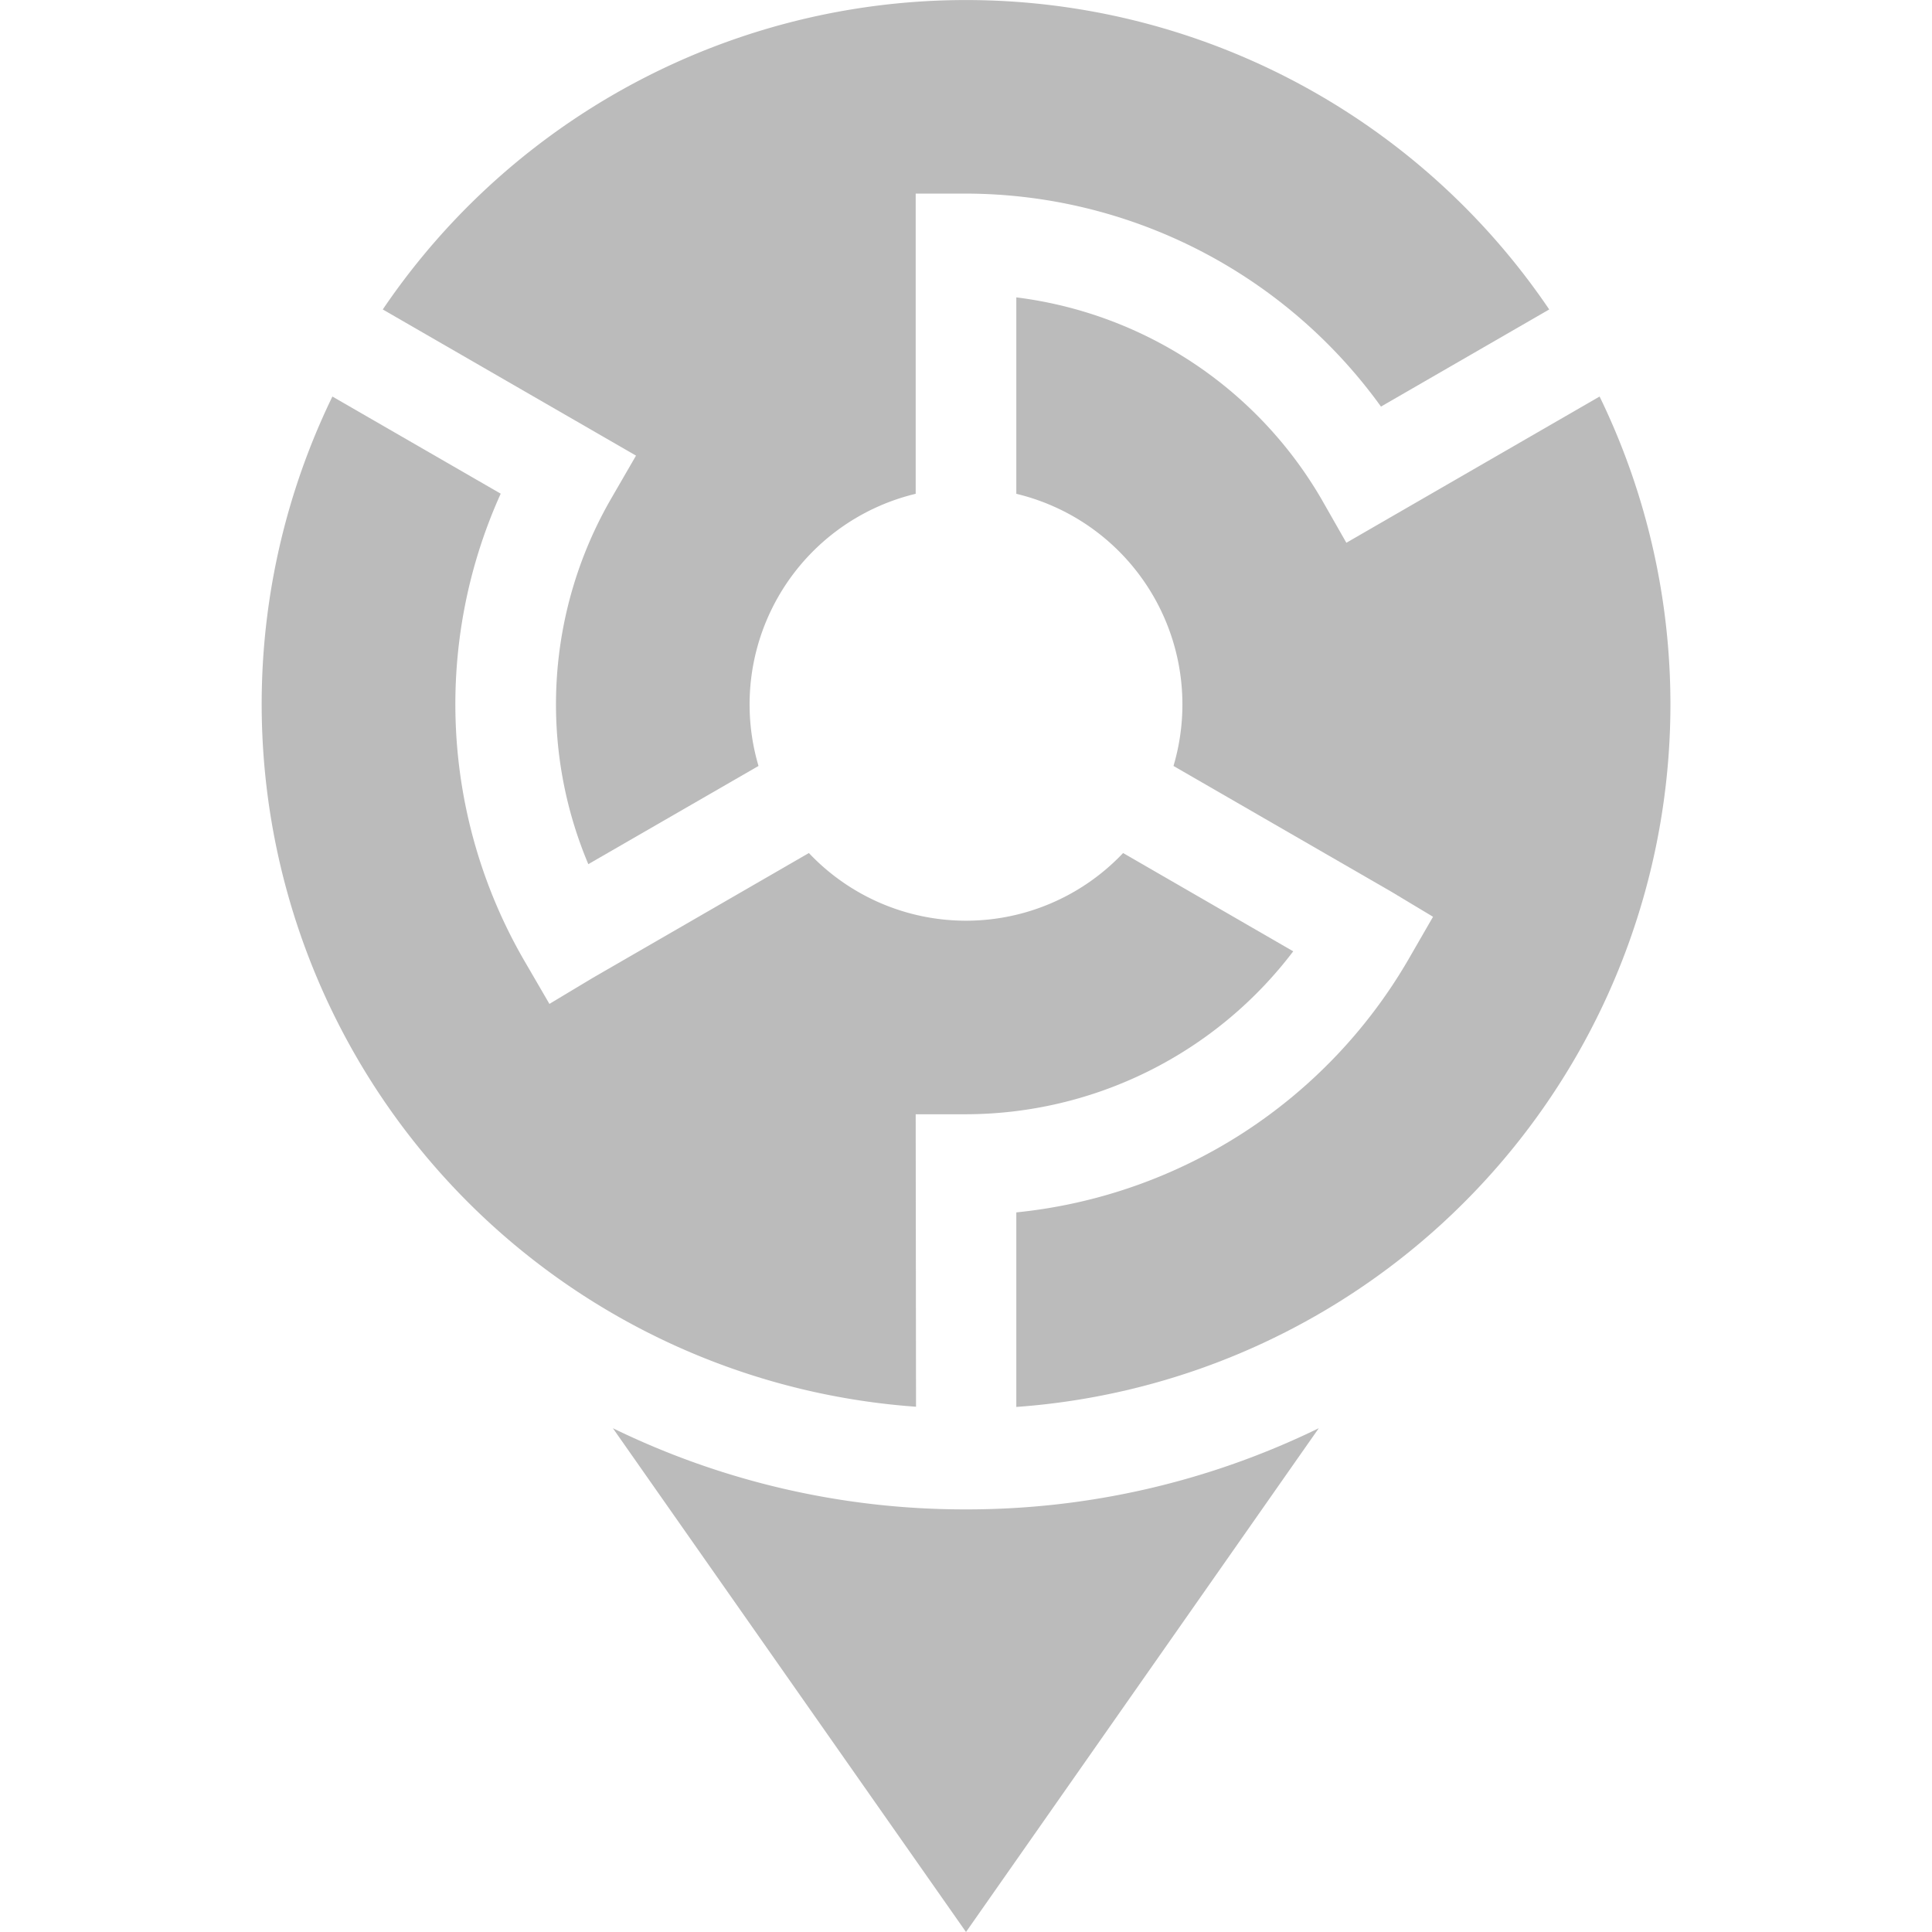 <svg xmlns="http://www.w3.org/2000/svg" viewBox="0 0 288 288"><defs><style>.cls-1{fill:none;}.cls-2{fill:#bbb;}</style></defs><g id="Border"><rect class="cls-1" width="288" height="288"/></g><g id="Simple"><path class="cls-2" d="M144,225a119.45,119.45,0,0,1-52.64-12.1L144,288l52.59-75.1A119.52,119.52,0,0,1,144,225Z"/><path class="cls-2" d="M94.81,67.92l-3.76,6.5a61.29,61.29,0,0,0-3.35,54.4l25.37-14.64A32.29,32.29,0,0,1,136.5,73.61V28.86H144a76.43,76.43,0,0,1,61.86,31.75l25.08-14.48a105,105,0,0,0-173.88,0Z"/><path class="cls-2" d="M136.5,166.1H144a61.37,61.37,0,0,0,48.78-24.29l-25.36-14.65a32.23,32.23,0,0,1-46.84,0l-32.2,18.6-6.48,3.89-3.83-6.59a76.25,76.25,0,0,1-3.43-69.47L49.55,59.11a105,105,0,0,0,87,150.59Z"/><path class="cls-2" d="M238.45,59.11,200.7,80.91,197,74.42A61.4,61.4,0,0,0,151.5,44.33V73.61a32.29,32.29,0,0,1,23.43,40.57l32.36,18.68,6.33,3.8-3.69,6.4a76.47,76.47,0,0,1-58.43,37.67v29A105,105,0,0,0,238.45,59.11Z"/></g></svg>